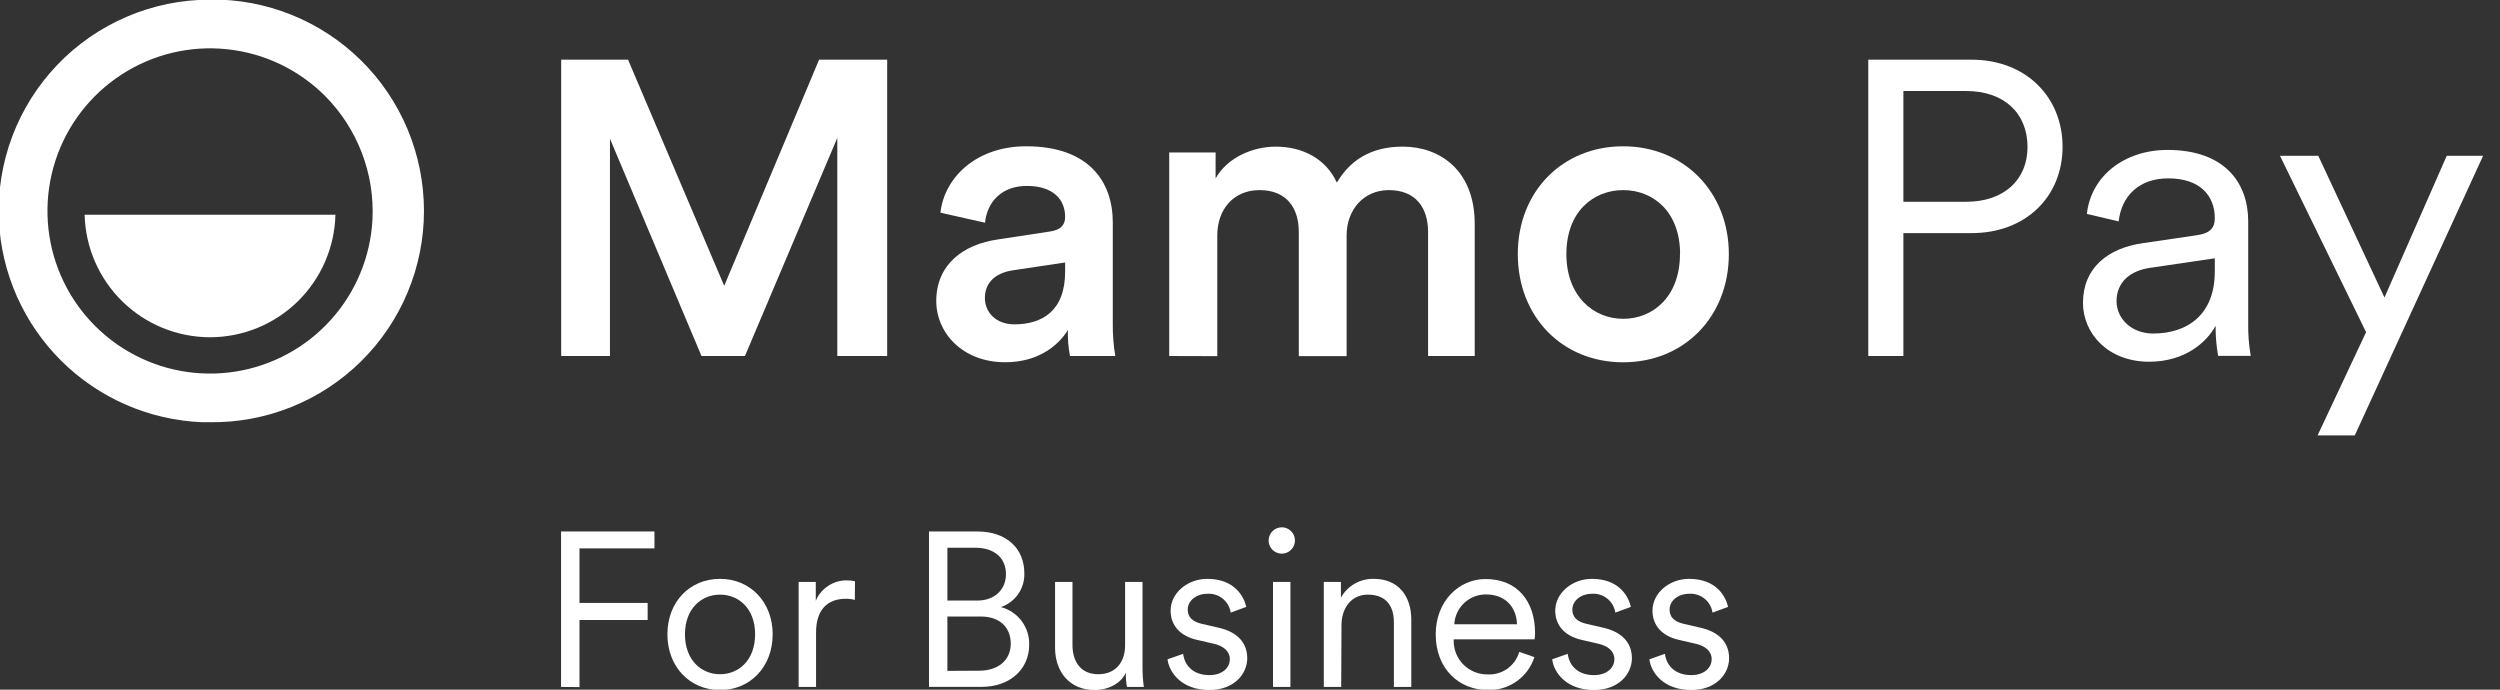 <svg width="116" height="32" viewBox="0 0 116 32" fill="none" xmlns="http://www.w3.org/2000/svg">
<rect x="0" y="0" width="116" height="32" fill="#333333" stroke="none"/>
<g clip-path="url(#clip0_666_22)">
<path d="M88.317 10.817V16.519H86.688V2.769H91.475C94.015 2.769 95.703 4.514 95.703 6.809C95.703 9.104 94.019 10.817 91.475 10.817H88.317ZM91.226 9.363C92.991 9.363 94.077 8.335 94.077 6.822C94.077 5.251 92.991 4.223 91.226 4.223H88.317V9.363H91.226Z" fill="white"/>
<path d="M99.43 11.282L101.932 10.914C102.611 10.817 102.766 10.526 102.766 10.119C102.766 9.071 102.068 8.276 100.613 8.276C99.255 8.276 98.441 9.084 98.305 10.274L96.831 9.925C97.025 8.16 98.577 6.957 100.574 6.957C103.212 6.957 104.317 8.47 104.317 10.274V14.961C104.306 15.48 104.345 16 104.434 16.512H102.921C102.839 16.051 102.8 15.584 102.804 15.116C102.397 15.872 101.389 16.784 99.721 16.784C97.801 16.784 96.65 15.465 96.65 14.049C96.657 12.427 97.801 11.515 99.43 11.282ZM102.766 12.606V11.985L99.74 12.431C98.848 12.567 98.208 13.078 98.208 13.983C98.208 14.739 98.855 15.476 99.915 15.476C101.524 15.471 102.766 14.579 102.766 12.606Z" fill="white"/>
<path d="M107.536 20.202L109.786 15.412L105.791 7.229H107.568L110.639 13.804L113.529 7.229H115.216L109.262 20.202H107.536Z" fill="white"/>
<path d="M9.736 -0.016C8.414 -0.015 7.105 0.253 5.889 0.773C4.673 1.292 3.575 2.053 2.66 3.008C1.746 3.963 1.034 5.094 0.568 6.331C0.102 7.569 -0.109 8.888 -0.052 10.209C0.06 12.671 1.092 15.001 2.84 16.739C4.588 18.476 6.924 19.494 9.387 19.591H9.739C11.037 19.608 12.326 19.366 13.531 18.881C14.735 18.396 15.831 17.676 16.755 16.764C17.679 15.852 18.413 14.765 18.913 13.567C19.414 12.369 19.672 11.084 19.672 9.785C19.672 8.487 19.414 7.201 18.913 6.003C18.413 4.805 17.679 3.718 16.755 2.806C15.831 1.894 14.735 1.174 13.531 0.689C12.326 0.204 11.037 -0.038 9.739 -0.021L9.736 -0.016ZM17.283 10.182C17.193 11.908 16.513 13.552 15.356 14.836C14.199 16.122 12.637 16.97 10.929 17.241C9.221 17.512 7.473 17.188 5.975 16.323C4.478 15.459 3.323 14.107 2.703 12.493C2.084 10.879 2.037 9.101 2.571 7.456C3.105 5.812 4.188 4.401 5.638 3.46C7.088 2.518 8.817 2.103 10.537 2.284C12.256 2.464 13.861 3.23 15.084 4.453C15.828 5.202 16.408 6.099 16.787 7.086C17.166 8.072 17.335 9.126 17.283 10.182Z" fill="white"/>
<path d="M9.745 15.649C11.265 15.647 12.723 15.052 13.81 13.99C14.897 12.928 15.526 11.484 15.564 9.965H3.927C3.965 11.484 4.594 12.928 5.681 13.99C6.768 15.052 8.226 15.647 9.745 15.649Z" fill="white"/>
<path d="M38.851 16.519V6.397L34.566 16.519H32.549L28.302 6.436V16.519H26.039V2.77H29.142L33.603 13.262L38.005 2.77H41.165V16.519H38.851Z" fill="white"/>
<path d="M46.3 11.11L48.724 10.741C49.267 10.663 49.422 10.392 49.422 10.062C49.422 9.267 48.879 8.627 47.644 8.627C46.461 8.627 45.802 9.383 45.705 10.334L43.636 9.868C43.817 8.242 45.291 6.788 47.618 6.788C50.528 6.788 51.633 8.436 51.633 10.318V15.005C51.627 15.511 51.666 16.017 51.749 16.517H49.648C49.57 16.121 49.538 15.718 49.551 15.315C49.105 16.032 48.175 16.808 46.642 16.808C44.664 16.808 43.442 15.45 43.442 13.959C43.449 12.273 44.69 11.342 46.3 11.11ZM49.422 12.606V12.179L46.959 12.548C46.261 12.664 45.699 13.052 45.699 13.828C45.699 14.466 46.183 15.05 47.075 15.05C48.336 15.046 49.422 14.445 49.422 12.606Z" fill="white"/>
<path d="M54.252 16.519V7.075H56.404V8.278C56.947 7.308 58.13 6.804 59.197 6.804C60.438 6.804 61.524 7.366 62.029 8.472C62.766 7.231 63.871 6.804 65.091 6.804C66.798 6.804 68.427 7.89 68.427 10.392V16.519H66.263V10.76C66.263 9.655 65.702 8.821 64.442 8.821C63.258 8.821 62.483 9.752 62.483 10.922V16.525H60.264V10.76C60.264 9.674 59.721 8.821 58.441 8.821C57.238 8.821 56.482 9.713 56.482 10.922V16.525L54.252 16.519Z" fill="white"/>
<path d="M80.218 11.788C80.218 14.697 78.145 16.81 75.313 16.81C72.482 16.81 70.426 14.696 70.426 11.788C70.426 8.881 72.501 6.788 75.313 6.788C78.125 6.788 80.218 8.899 80.218 11.788ZM77.956 11.788C77.956 9.829 76.714 8.821 75.318 8.821C73.922 8.821 72.68 9.829 72.68 11.788C72.68 13.747 73.941 14.793 75.318 14.793C76.695 14.793 77.951 13.767 77.951 11.788H77.956Z" fill="white"/>
<path d="M26.033 31.874V24.661H30.367V25.445H26.888V27.977H30.051V28.768H26.888V31.88L26.033 31.874Z" fill="white"/>
<path d="M35.852 29.432C35.852 30.938 34.813 32.018 33.41 32.018C32.007 32.018 30.968 30.94 30.968 29.432C30.968 27.924 32.005 26.859 33.41 26.859C34.814 26.859 35.852 27.937 35.852 29.432ZM31.782 29.432C31.782 30.623 32.534 31.284 33.41 31.284C34.286 31.284 35.037 30.623 35.037 29.432C35.037 28.241 34.284 27.591 33.41 27.591C32.536 27.591 31.782 28.252 31.782 29.432V29.432Z" fill="white"/>
<path d="M39.665 27.835C39.526 27.798 39.382 27.78 39.239 27.784C38.43 27.784 37.865 28.252 37.865 29.351V31.874H37.057V27.001H37.852V27.876C37.973 27.587 38.179 27.343 38.442 27.174C38.705 27.005 39.013 26.92 39.326 26.93C39.442 26.93 39.558 26.943 39.672 26.971L39.665 27.835Z" fill="white"/>
<path d="M45.353 24.661C46.726 24.661 47.529 25.469 47.529 26.6C47.54 26.944 47.441 27.282 47.245 27.564C47.049 27.846 46.767 28.058 46.442 28.168C46.826 28.268 47.165 28.496 47.403 28.814C47.641 29.131 47.765 29.52 47.754 29.917C47.754 31.058 46.859 31.871 45.537 31.871H43.105V24.661H45.353ZM45.353 27.866C46.146 27.866 46.676 27.357 46.676 26.644C46.676 25.892 46.146 25.414 45.241 25.414H43.959V27.866H45.353ZM45.435 31.121C46.309 31.121 46.899 30.636 46.899 29.87C46.899 29.104 46.384 28.606 45.506 28.606H43.959V31.129L45.435 31.121Z" fill="white"/>
<path d="M50.786 32.016C49.606 32.016 48.955 31.142 48.955 30.062V27.001H49.763V29.931C49.763 30.642 50.099 31.284 50.964 31.284C51.772 31.284 52.205 30.713 52.205 29.941V27.001H53.013V30.957C53.011 31.264 53.032 31.57 53.074 31.874H52.291C52.252 31.669 52.235 31.461 52.239 31.253V31.213C52.017 31.711 51.427 32.016 50.786 32.016Z" fill="white"/>
<path d="M54.897 30.337C54.968 30.898 55.381 31.325 56.117 31.325C56.697 31.325 57.064 31.001 57.064 30.583C57.064 30.216 56.768 29.972 56.32 29.87L55.527 29.687C54.785 29.514 54.316 29.041 54.316 28.333C54.316 27.525 55.09 26.859 56.017 26.859C57.277 26.859 57.715 27.667 57.827 28.16L57.104 28.425C57.066 28.169 56.934 27.937 56.732 27.775C56.53 27.613 56.275 27.532 56.017 27.551C55.507 27.551 55.11 27.874 55.11 28.283C55.11 28.629 55.323 28.842 55.756 28.944L56.55 29.127C57.405 29.32 57.872 29.818 57.872 30.541C57.872 31.263 57.272 32.016 56.112 32.016C54.83 32.016 54.25 31.208 54.172 30.592L54.897 30.337Z" fill="white"/>
<path d="M59.475 24.467C59.596 24.467 59.714 24.503 59.814 24.57C59.915 24.637 59.993 24.733 60.039 24.844C60.085 24.956 60.097 25.079 60.074 25.197C60.05 25.316 59.992 25.425 59.907 25.51C59.821 25.596 59.712 25.654 59.594 25.677C59.475 25.701 59.353 25.689 59.241 25.642C59.129 25.596 59.034 25.518 58.967 25.418C58.9 25.317 58.864 25.199 58.864 25.078C58.864 24.916 58.929 24.761 59.043 24.647C59.158 24.532 59.313 24.468 59.475 24.467V24.467ZM59.068 31.874V27.001H59.876V31.874H59.068Z" fill="white"/>
<path d="M62.232 31.874H61.424V27.001H62.218V27.733C62.368 27.462 62.589 27.237 62.859 27.082C63.128 26.928 63.435 26.851 63.745 26.859C64.913 26.859 65.484 27.693 65.484 28.75V31.874H64.676V28.873C64.676 28.16 64.353 27.591 63.465 27.591C62.683 27.591 62.245 28.238 62.245 29.005L62.232 31.874Z" fill="white"/>
<path d="M71.196 30.491C71.05 30.946 70.759 31.342 70.368 31.617C69.977 31.892 69.507 32.033 69.028 32.016C67.726 32.016 66.617 31.061 66.617 29.43C66.617 27.893 67.695 26.867 68.927 26.867C70.402 26.867 71.227 27.893 71.227 29.379C71.225 29.474 71.218 29.57 71.206 29.665H67.451V29.705C67.446 29.914 67.483 30.122 67.561 30.316C67.638 30.51 67.754 30.687 67.901 30.835C68.049 30.983 68.225 31.1 68.418 31.179C68.612 31.257 68.82 31.296 69.028 31.292C69.355 31.31 69.678 31.216 69.944 31.026C70.211 30.835 70.404 30.56 70.493 30.245L71.196 30.491ZM70.388 28.965C70.368 28.191 69.869 27.581 68.943 27.581C68.568 27.581 68.207 27.724 67.935 27.981C67.663 28.239 67.499 28.591 67.479 28.965H70.388Z" fill="white"/>
<path d="M72.742 30.337C72.813 30.898 73.227 31.325 73.962 31.325C74.542 31.325 74.907 31.001 74.907 30.583C74.907 30.216 74.613 29.972 74.165 29.87L73.374 29.687C72.63 29.514 72.163 29.041 72.163 28.333C72.163 27.525 72.936 26.859 73.862 26.859C75.124 26.859 75.56 27.667 75.673 28.16L74.951 28.425C74.913 28.169 74.78 27.937 74.578 27.774C74.376 27.612 74.12 27.532 73.862 27.551C73.353 27.551 72.957 27.874 72.957 28.283C72.957 28.629 73.17 28.842 73.603 28.944L74.397 29.127C75.252 29.32 75.72 29.818 75.72 30.541C75.72 31.263 75.119 32.016 73.96 32.016C72.679 32.016 72.098 31.208 72.021 30.592L72.742 30.337Z" fill="white"/>
<path d="M77.253 30.337C77.324 30.898 77.738 31.325 78.475 31.325C79.055 31.325 79.421 31.001 79.421 30.583C79.421 30.216 79.126 29.972 78.679 29.87L77.885 29.687C77.142 29.514 76.675 29.041 76.675 28.333C76.675 27.525 77.447 26.859 78.373 26.859C79.634 26.859 80.072 27.667 80.183 28.16L79.461 28.425C79.423 28.169 79.29 27.937 79.089 27.775C78.887 27.613 78.631 27.532 78.373 27.551C77.864 27.551 77.468 27.874 77.468 28.283C77.468 28.629 77.682 28.842 78.115 28.944L78.908 29.127C79.763 29.32 80.23 29.818 80.23 30.541C80.23 31.263 79.631 32.016 78.47 32.016C77.189 32.016 76.609 31.208 76.531 30.592L77.253 30.337Z" fill="white"/>
</g>
<defs>
<clipPath id="clip0_666_22">
<rect width="115.232" height="32" fill="white"/>
</clipPath>
</defs>
</svg>
